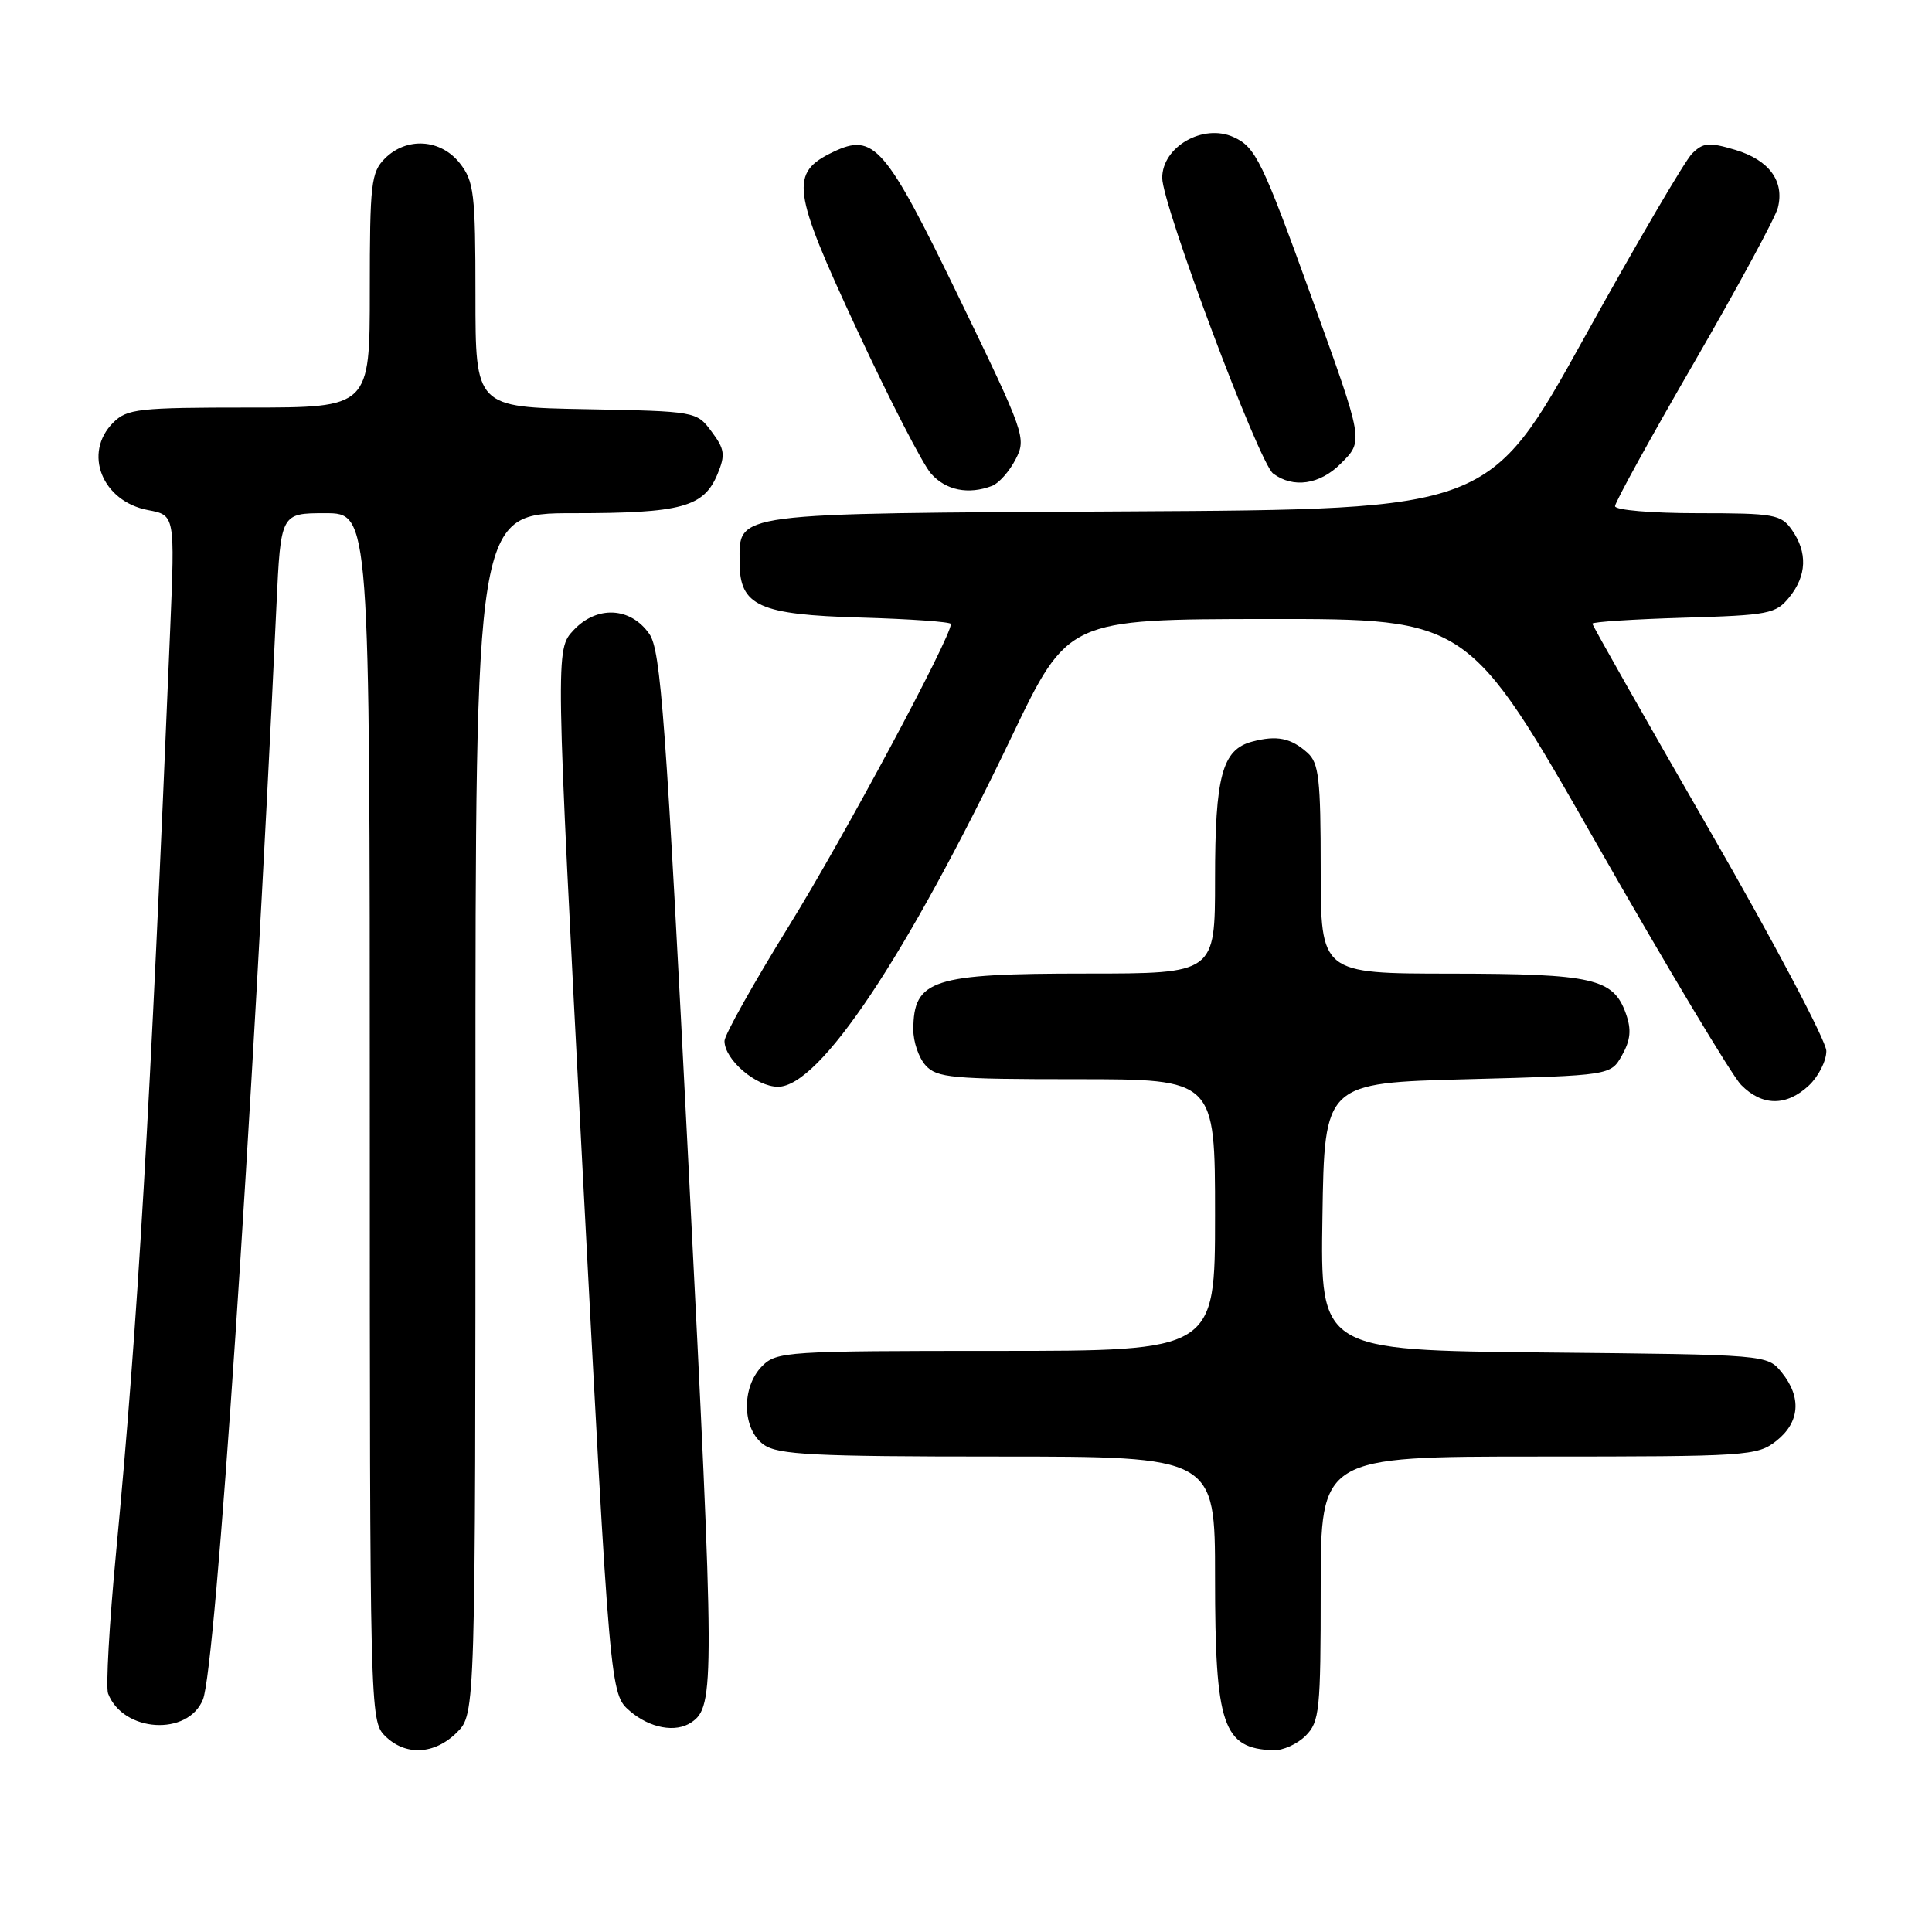 <?xml version="1.0" encoding="UTF-8" standalone="no"?>
<!DOCTYPE svg PUBLIC "-//W3C//DTD SVG 1.1//EN" "http://www.w3.org/Graphics/SVG/1.1/DTD/svg11.dtd" >
<svg xmlns="http://www.w3.org/2000/svg" xmlns:xlink="http://www.w3.org/1999/xlink" version="1.1" viewBox="0 0 256 256">
 <g >
 <path fill="currentColor"
d=" M 60.55 229.55 C 63.00 227.09 63.00 227.09 63.00 147.55 C 63.00 68.00 63.00 68.00 75.95 68.00 C 90.32 68.00 93.26 67.20 95.08 62.81 C 96.13 60.27 96.03 59.51 94.29 57.19 C 92.30 54.51 92.23 54.50 77.64 54.22 C 63.00 53.95 63.00 53.95 63.00 39.11 C 63.00 25.61 62.81 24.03 60.93 21.63 C 58.39 18.41 53.88 18.12 51.00 21.00 C 49.17 22.83 49.00 24.33 49.00 38.50 C 49.00 54.00 49.00 54.00 33.00 54.00 C 18.33 54.00 16.83 54.17 15.00 56.00 C 10.97 60.03 13.52 66.44 19.62 67.59 C 23.18 68.26 23.18 68.26 22.55 83.38 C 19.84 148.39 18.29 174.97 15.38 205.71 C 14.48 215.17 14.01 223.58 14.32 224.40 C 16.30 229.55 24.91 230.09 26.89 225.19 C 28.59 221.00 33.42 149.09 36.63 80.25 C 37.20 68.00 37.20 68.00 43.10 68.00 C 49.00 68.00 49.00 68.00 49.00 148.00 C 49.00 226.67 49.03 228.03 51.00 230.00 C 53.70 232.70 57.57 232.52 60.55 229.55 Z  M 173.00 230.00 C 174.85 228.15 175.00 226.67 175.00 210.50 C 175.00 193.00 175.00 193.00 203.87 193.00 C 231.55 193.00 232.84 192.92 235.37 190.93 C 238.49 188.47 238.75 185.15 236.09 181.86 C 234.18 179.50 234.18 179.50 204.57 179.21 C 174.95 178.91 174.95 178.91 175.23 161.21 C 175.50 143.50 175.50 143.50 194.46 143.00 C 213.43 142.50 213.43 142.50 214.93 139.82 C 216.06 137.81 216.19 136.43 215.45 134.34 C 213.80 129.64 211.13 129.03 192.25 129.01 C 175.00 129.00 175.00 129.00 175.00 115.15 C 175.00 103.23 174.76 101.09 173.25 99.75 C 171.05 97.78 169.19 97.40 165.92 98.27 C 161.94 99.32 161.00 102.82 161.00 116.55 C 161.00 129.00 161.00 129.00 143.93 129.00 C 123.51 129.00 121.05 129.79 121.02 136.42 C 121.01 138.03 121.74 140.17 122.65 141.17 C 124.14 142.82 126.15 143.00 142.65 143.00 C 161.00 143.00 161.00 143.00 161.00 161.00 C 161.00 179.00 161.00 179.00 132.00 179.00 C 104.33 179.00 102.91 179.09 101.00 181.00 C 98.20 183.80 98.32 189.41 101.22 191.44 C 103.11 192.76 107.80 193.00 132.22 193.00 C 161.00 193.00 161.00 193.00 161.00 209.05 C 161.00 228.65 162.03 231.69 168.75 231.92 C 169.99 231.96 171.90 231.10 173.00 230.00 Z  M 91.60 228.23 C 94.73 226.14 94.72 223.18 91.26 155.00 C 88.22 95.19 87.56 86.18 86.04 84.00 C 83.56 80.43 79.10 80.20 76.01 83.49 C 73.59 86.07 73.59 86.07 77.21 155.27 C 80.84 224.46 80.84 224.46 83.47 226.73 C 86.11 228.99 89.52 229.63 91.60 228.23 Z  M 239.69 143.83 C 240.96 142.63 242.00 140.58 242.00 139.26 C 242.00 137.95 235.03 124.77 226.50 109.97 C 217.97 95.17 211.00 82.87 211.00 82.64 C 211.00 82.40 216.44 82.05 223.09 81.85 C 234.37 81.52 235.31 81.34 237.09 79.14 C 239.41 76.28 239.53 73.20 237.44 70.22 C 236.00 68.16 235.12 68.00 224.94 68.00 C 218.89 68.00 214.00 67.59 214.00 67.07 C 214.00 66.56 218.72 57.98 224.50 48.00 C 230.27 38.02 235.26 28.81 235.58 27.52 C 236.47 23.99 234.42 21.21 229.94 19.86 C 226.45 18.82 225.69 18.88 224.21 20.35 C 223.27 21.28 216.83 32.27 209.91 44.77 C 197.31 67.50 197.31 67.50 149.47 67.76 C 96.46 68.05 98.00 67.85 98.00 74.50 C 98.00 80.29 100.56 81.45 114.10 81.83 C 120.65 82.02 126.00 82.40 126.00 82.68 C 126.00 84.48 111.76 111.03 104.59 122.61 C 99.87 130.24 96.00 137.14 96.00 137.93 C 96.00 140.41 100.19 144.00 103.09 144.00 C 108.60 144.00 120.05 126.84 134.04 97.63 C 141.50 82.05 141.50 82.05 168.03 82.02 C 194.56 82.00 194.56 82.00 211.53 111.75 C 220.86 128.11 229.49 142.51 230.70 143.75 C 233.49 146.59 236.71 146.62 239.69 143.83 Z  M 131.46 64.38 C 132.35 64.04 133.75 62.46 134.57 60.87 C 136.02 58.06 135.82 57.50 127.11 39.51 C 117.32 19.30 115.81 17.54 110.39 20.14 C 104.62 22.91 104.92 25.12 113.53 43.64 C 117.84 52.91 122.26 61.51 123.36 62.75 C 125.33 64.98 128.32 65.58 131.46 64.38 Z  M 177.64 61.45 C 180.70 58.39 180.75 58.66 173.83 39.50 C 167.27 21.34 166.38 19.49 163.46 18.17 C 159.44 16.33 154.00 19.44 154.00 23.57 C 154.00 27.16 166.83 61.36 168.70 62.75 C 171.36 64.73 174.87 64.22 177.64 61.45 Z "/>
</g>
</svg>